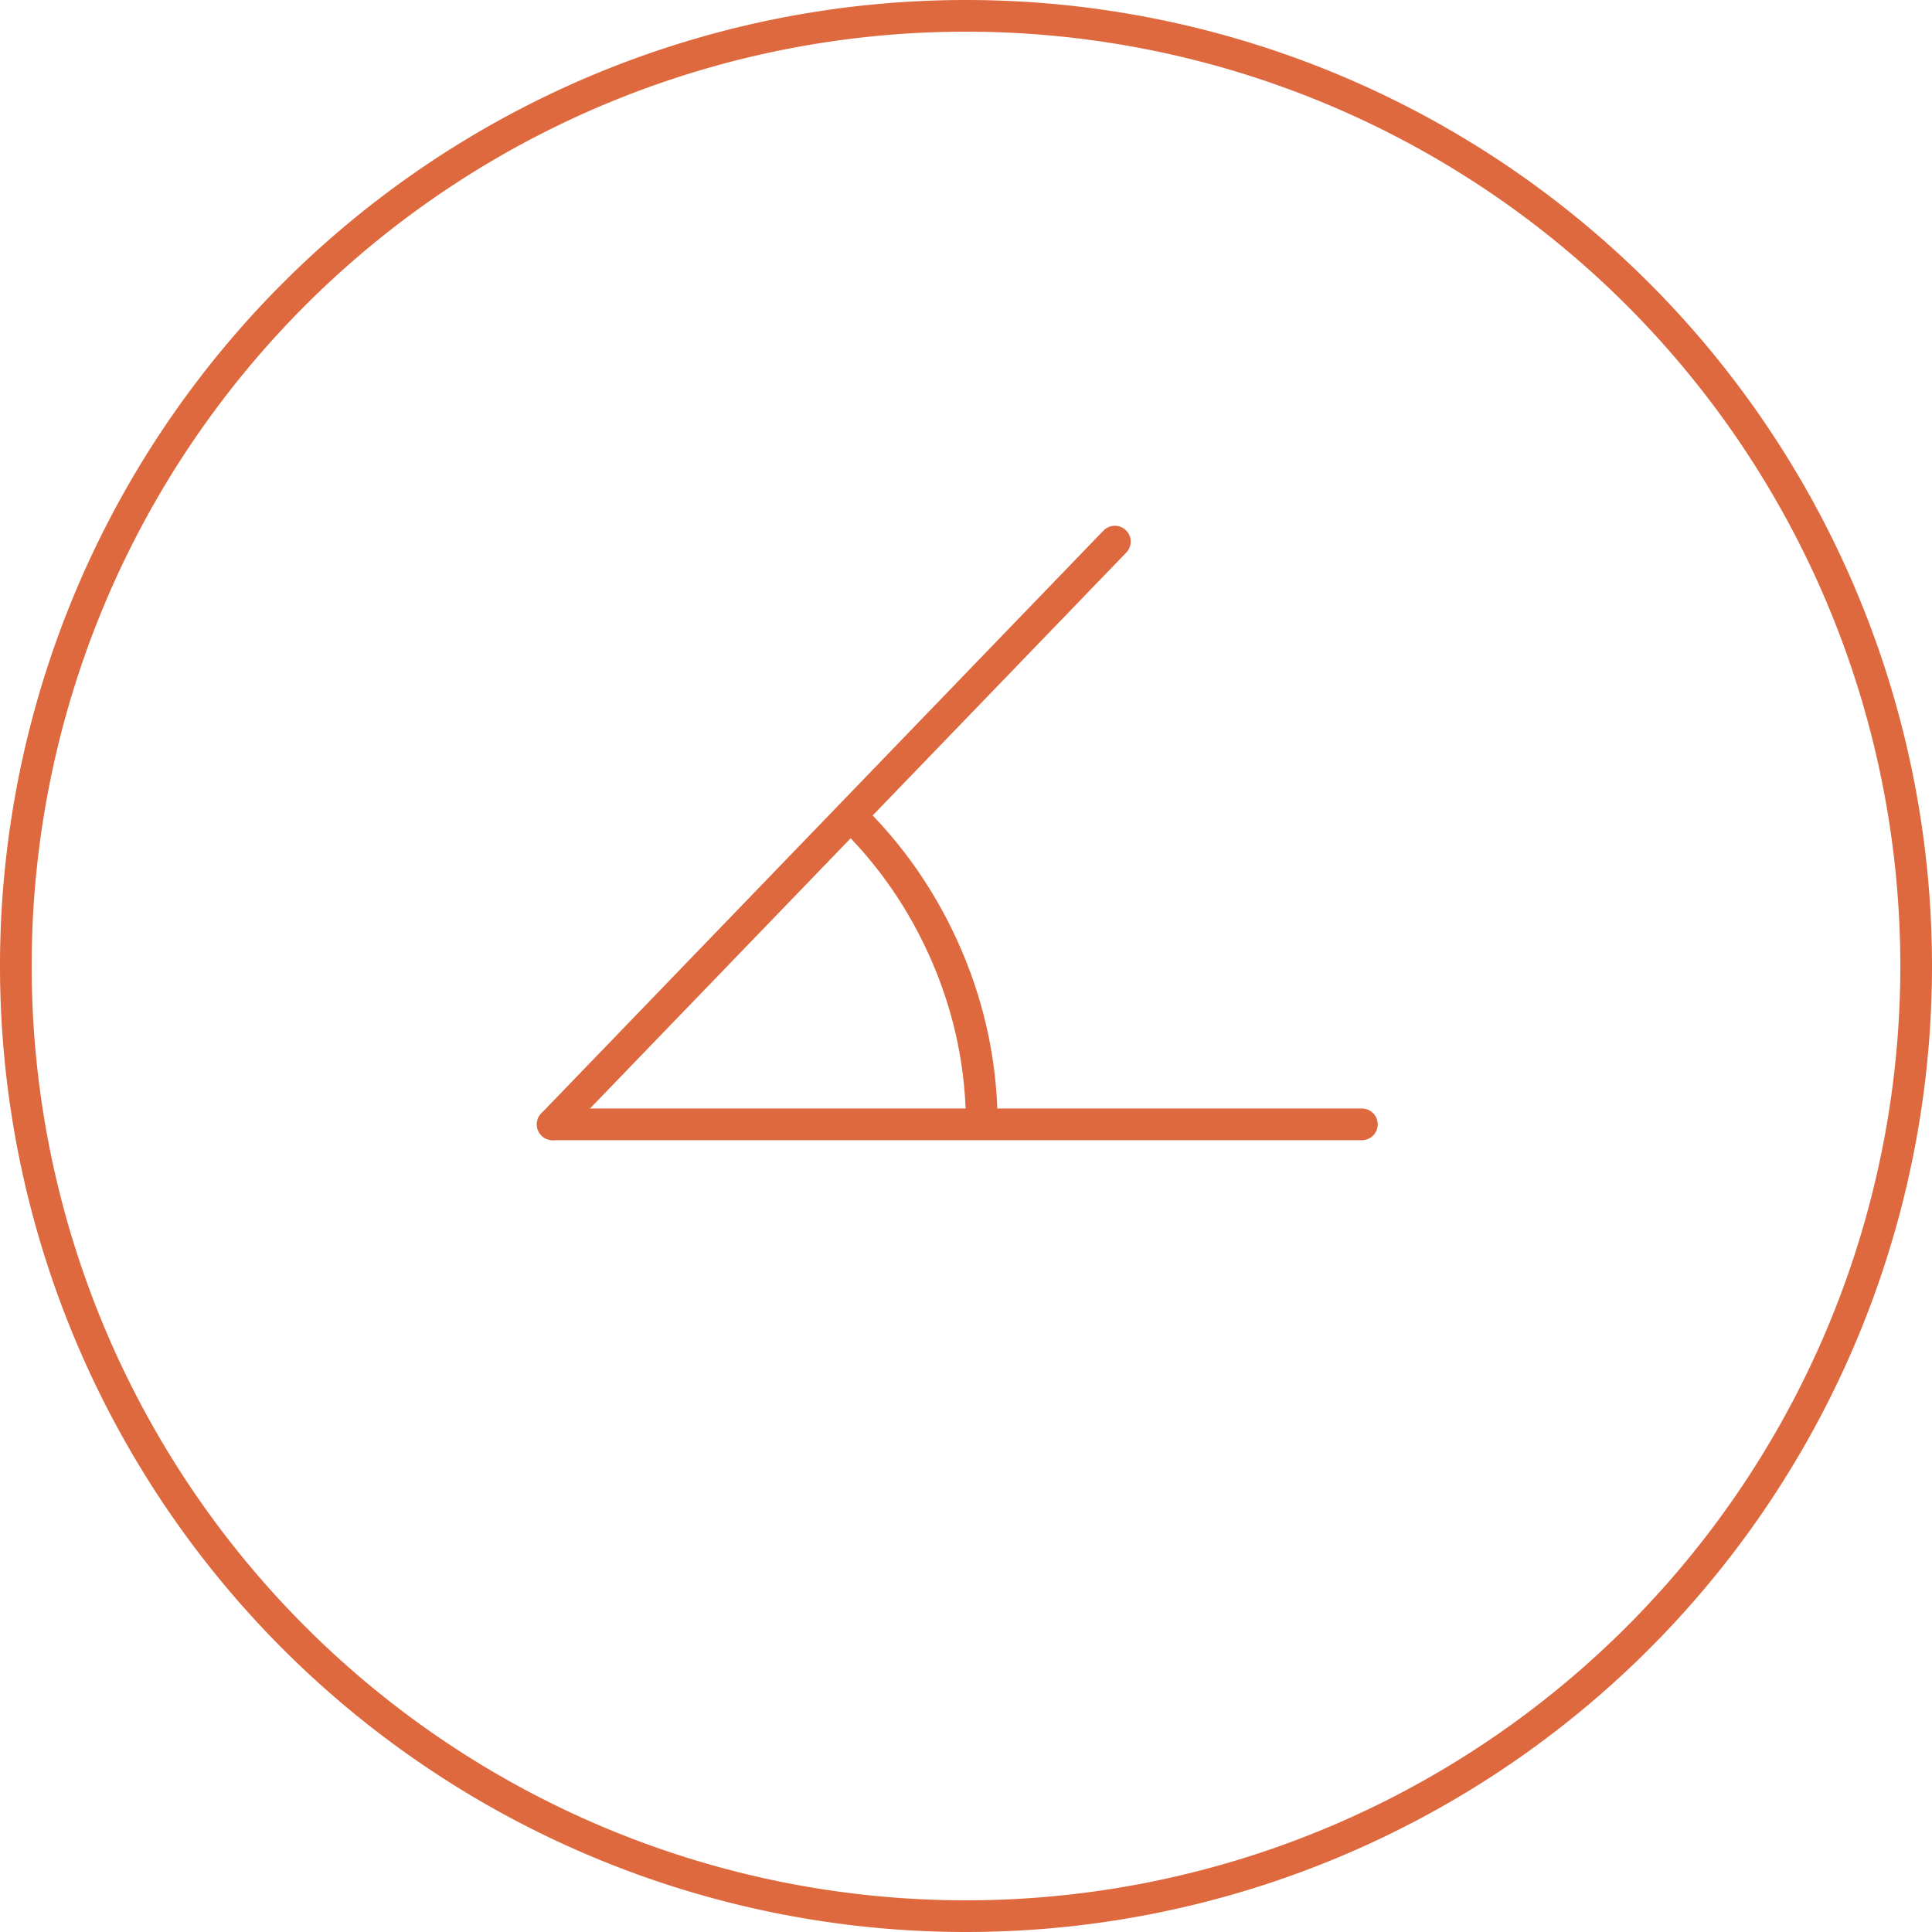 <svg class="animatedIcon" xmlns="http://www.w3.org/2000/svg" width="122" height="122" xml:space="preserve"><path fill="none" stroke="#DE693E" stroke-width="2" d="M1 61a60 60 0 1 1 120 0A60 60 0 1 1 1 61" style="stroke-dasharray:378,380;stroke-dashoffset:0"/><path fill="none" stroke="#DE693E" stroke-width="2" stroke-linecap="round" d="M34.9 71H86" style="stroke-dasharray:52,54;stroke-dashoffset:0"/><path fill="none" stroke="#DE693E" stroke-width="2" d="M62 71.1c0-3.6-.7-7.2-2.2-10.7s-3.6-6.5-6.2-9" style="stroke-dasharray:23,25;stroke-dashoffset:0"/><path fill="none" stroke="#DE693E" stroke-width="2" stroke-linecap="round" d="m34.9 71 35.5-36.8" style="stroke-dasharray:52,54;stroke-dashoffset:0"/></svg>